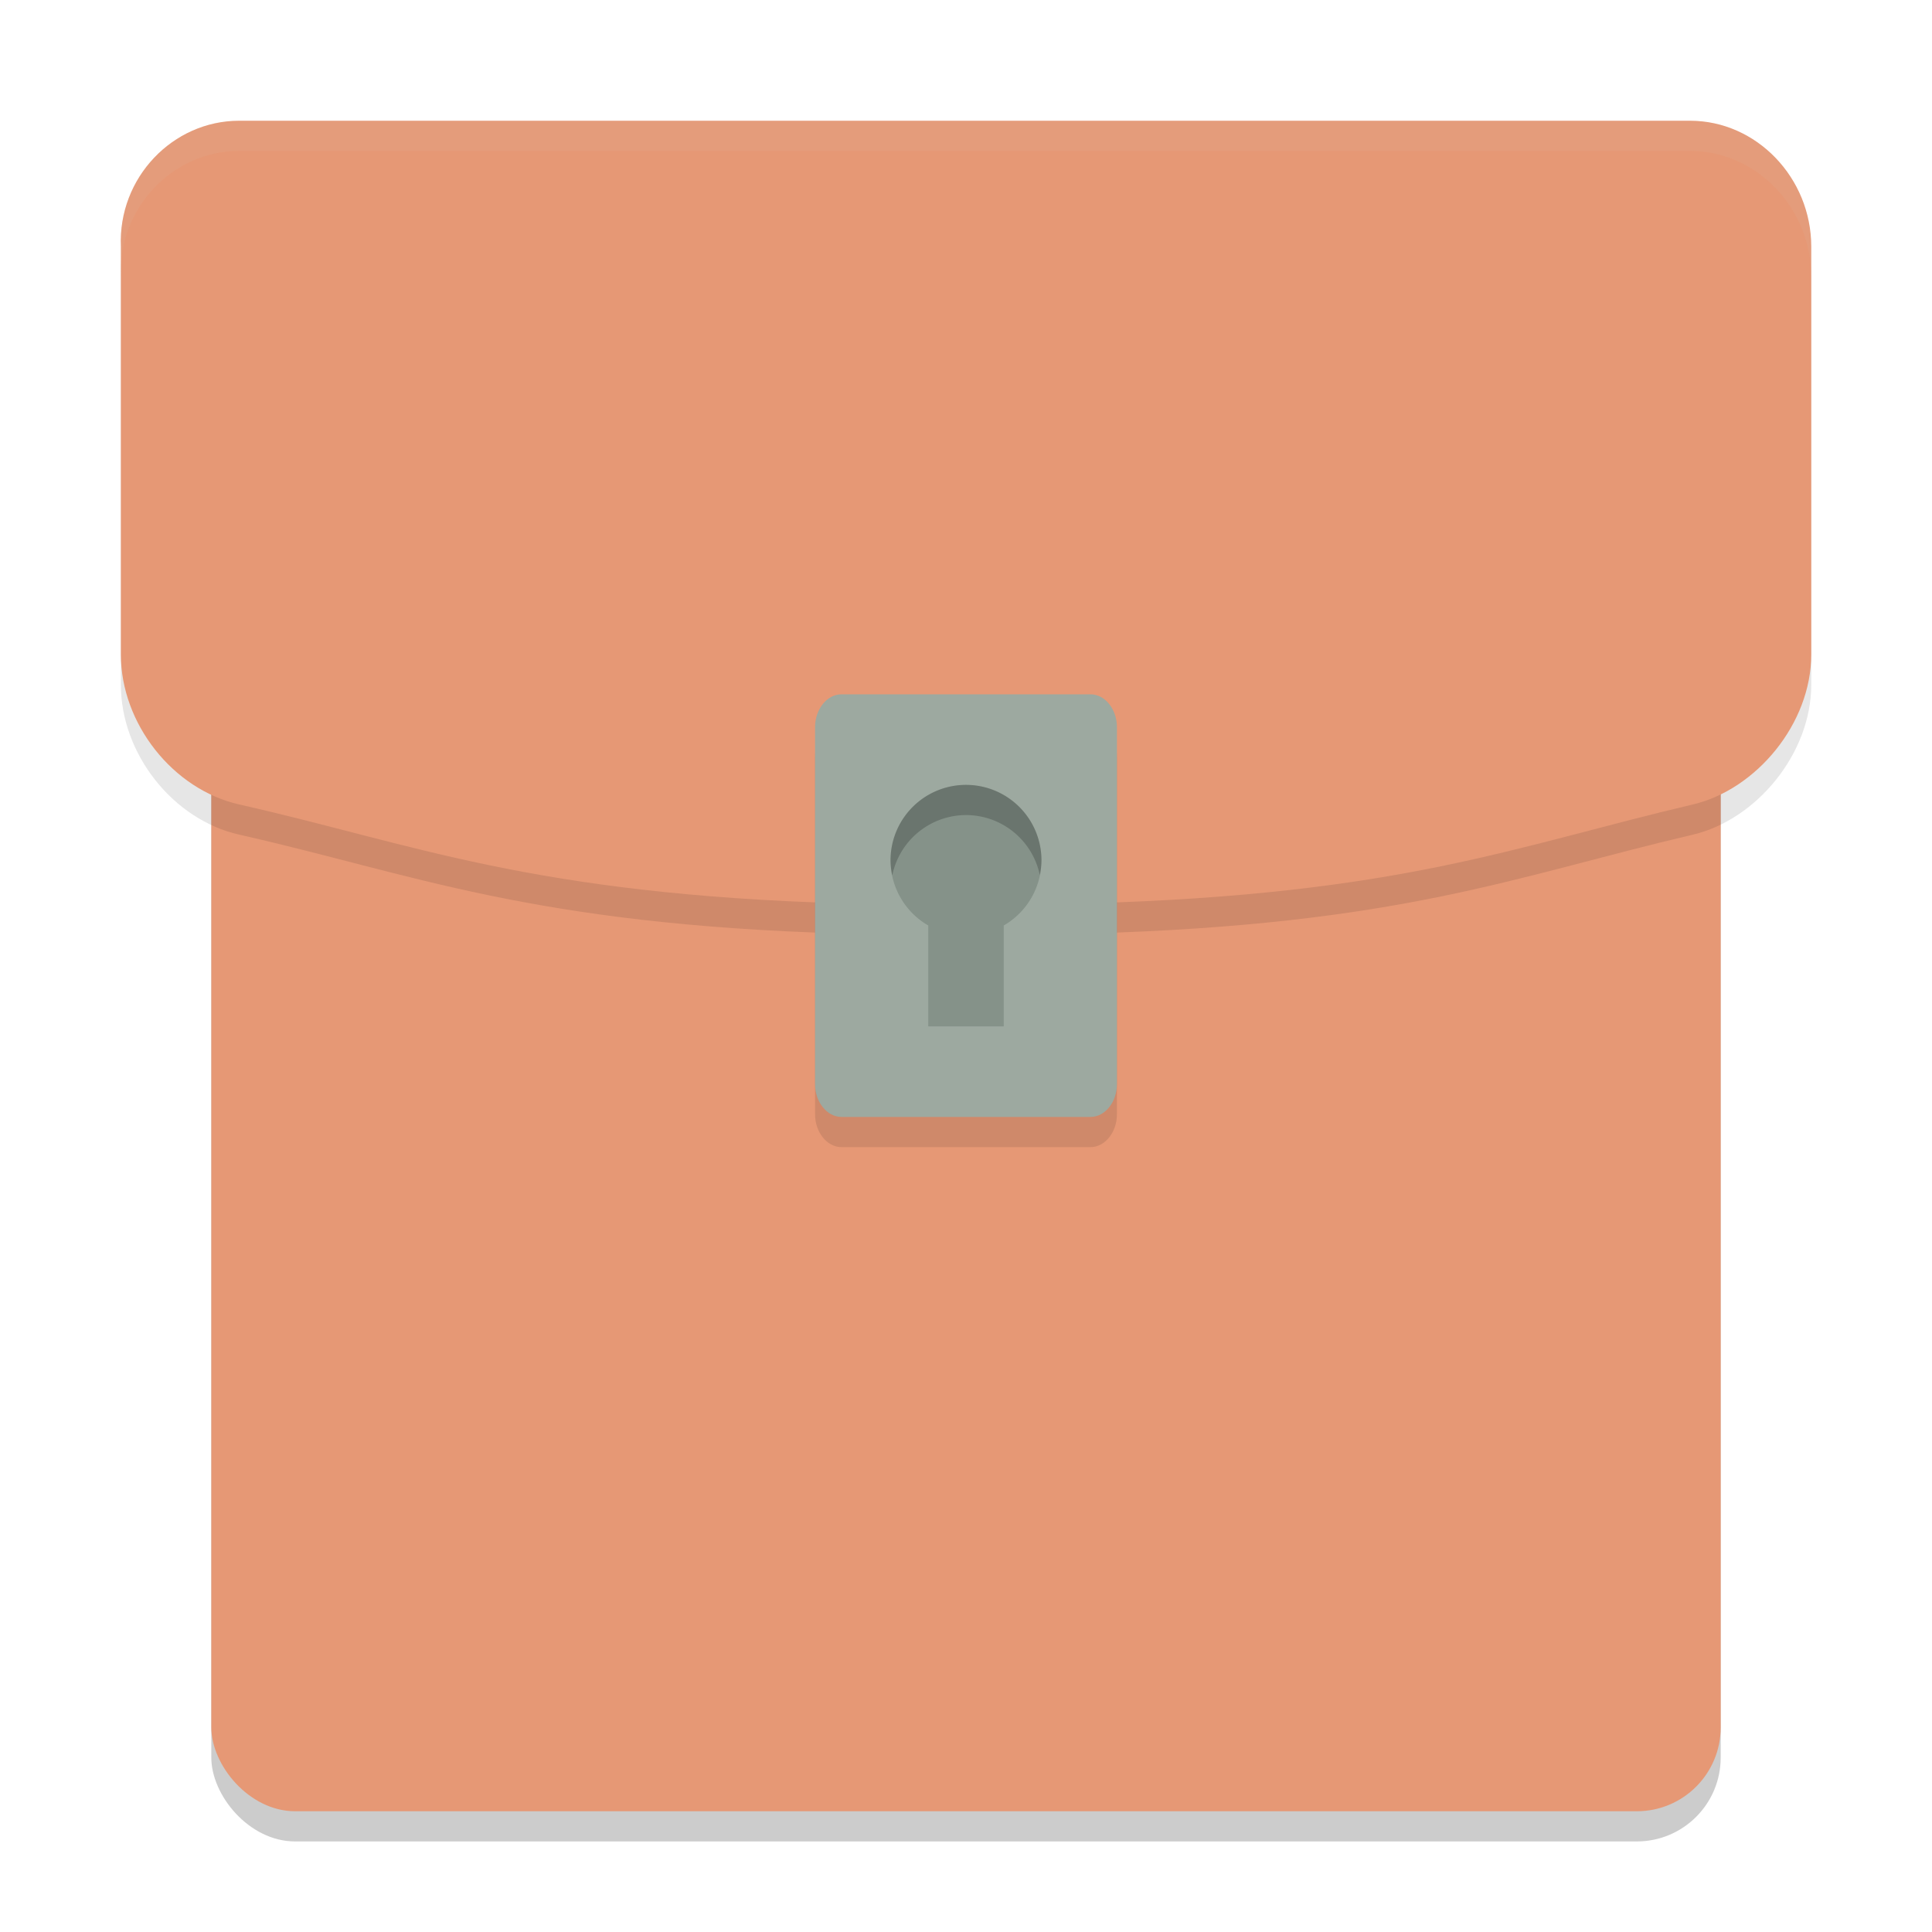 <svg xmlns="http://www.w3.org/2000/svg" width="64" height="64" version="1">
 <rect style="opacity:0.2" width="50" height="50" x="7" y="11" rx="2.778" ry="2.778"/>
 <rect style="fill:#e69875" width="50" height="50" x="7" y="10" rx="2.778" ry="2.778"/>
 <path style="opacity:0.1" d="M 7.921,5 H 55.987 C 58.184,5 60,6.887 60,9.172 V 22.681 c 0,2.285 -1.816,4.47 -3.918,4.967 -5.925,1.391 -9.651,2.98 -20.067,3.278 -2.198,0.099 -5.829,0.099 -8.027,0 C 17.573,30.628 13.655,28.939 7.921,27.648 5.724,27.151 4.004,24.966 4.004,22.681 V 9.172 C 3.908,6.887 5.724,5 7.921,5 Z"/>
 <path style="fill:#e69875" d="M 7.921,4 H 55.987 C 58.184,4 60,5.887 60,8.172 V 21.681 c 0,2.285 -1.816,4.47 -3.918,4.967 -5.925,1.391 -9.651,2.98 -20.067,3.278 -2.198,0.099 -5.829,0.099 -8.027,0 C 17.573,29.628 13.655,27.939 7.921,26.648 5.724,26.151 4.004,23.966 4.004,21.681 V 8.172 C 3.908,5.887 5.724,4 7.921,4 Z"/>
 <path style="fill:#d3c6aa;opacity:0.1" d="M 7.922 4 C 5.724 4 3.908 5.887 4.004 8.172 L 4.004 9.172 C 3.908 6.887 5.724 5 7.922 5 L 55.986 5 C 58.184 5 60 6.887 60 9.172 L 60 8.172 C 60 5.887 58.184 4 55.986 4 L 7.922 4 z"/>
 <path style="opacity:0.1" d="m 27.873,24 h 8.254 C 36.603,24 37,24.493 37,25.085 V 36.915 C 37,37.507 36.603,38 36.127,38 H 27.873 C 27.397,38 27,37.507 27,36.915 V 25.085 C 27,24.493 27.397,24 27.873,24 Z"/>
 <path style="fill:#9da9a0" d="m 27.873,23 h 8.254 C 36.603,23 37,23.493 37,24.085 V 35.915 C 37,36.507 36.603,37 36.127,37 H 27.873 C 27.397,37 27,36.507 27,35.915 V 24.085 C 27,23.493 27.397,23 27.873,23 Z"/>
 <path style="fill:#859289" d="M 32 26 A 2.5 2.5 0 0 0 29.5 28.5 A 2.5 2.5 0 0 0 30.75 30.658 L 30.75 34 L 33.25 34 L 33.25 30.658 A 2.5 2.5 0 0 0 34.5 28.5 A 2.5 2.5 0 0 0 32 26 z"/>
 <path style="opacity:0.2" d="M 32,26 A 2.5,2.5 0 0 0 29.5,28.5 2.5,2.5 0 0 0 29.557,29 2.5,2.5 0 0 1 32,27 2.5,2.5 0 0 1 34.445,28.986 2.5,2.5 0 0 0 34.5,28.5 2.5,2.5 0 0 0 32,26 Z"/>
</svg>
